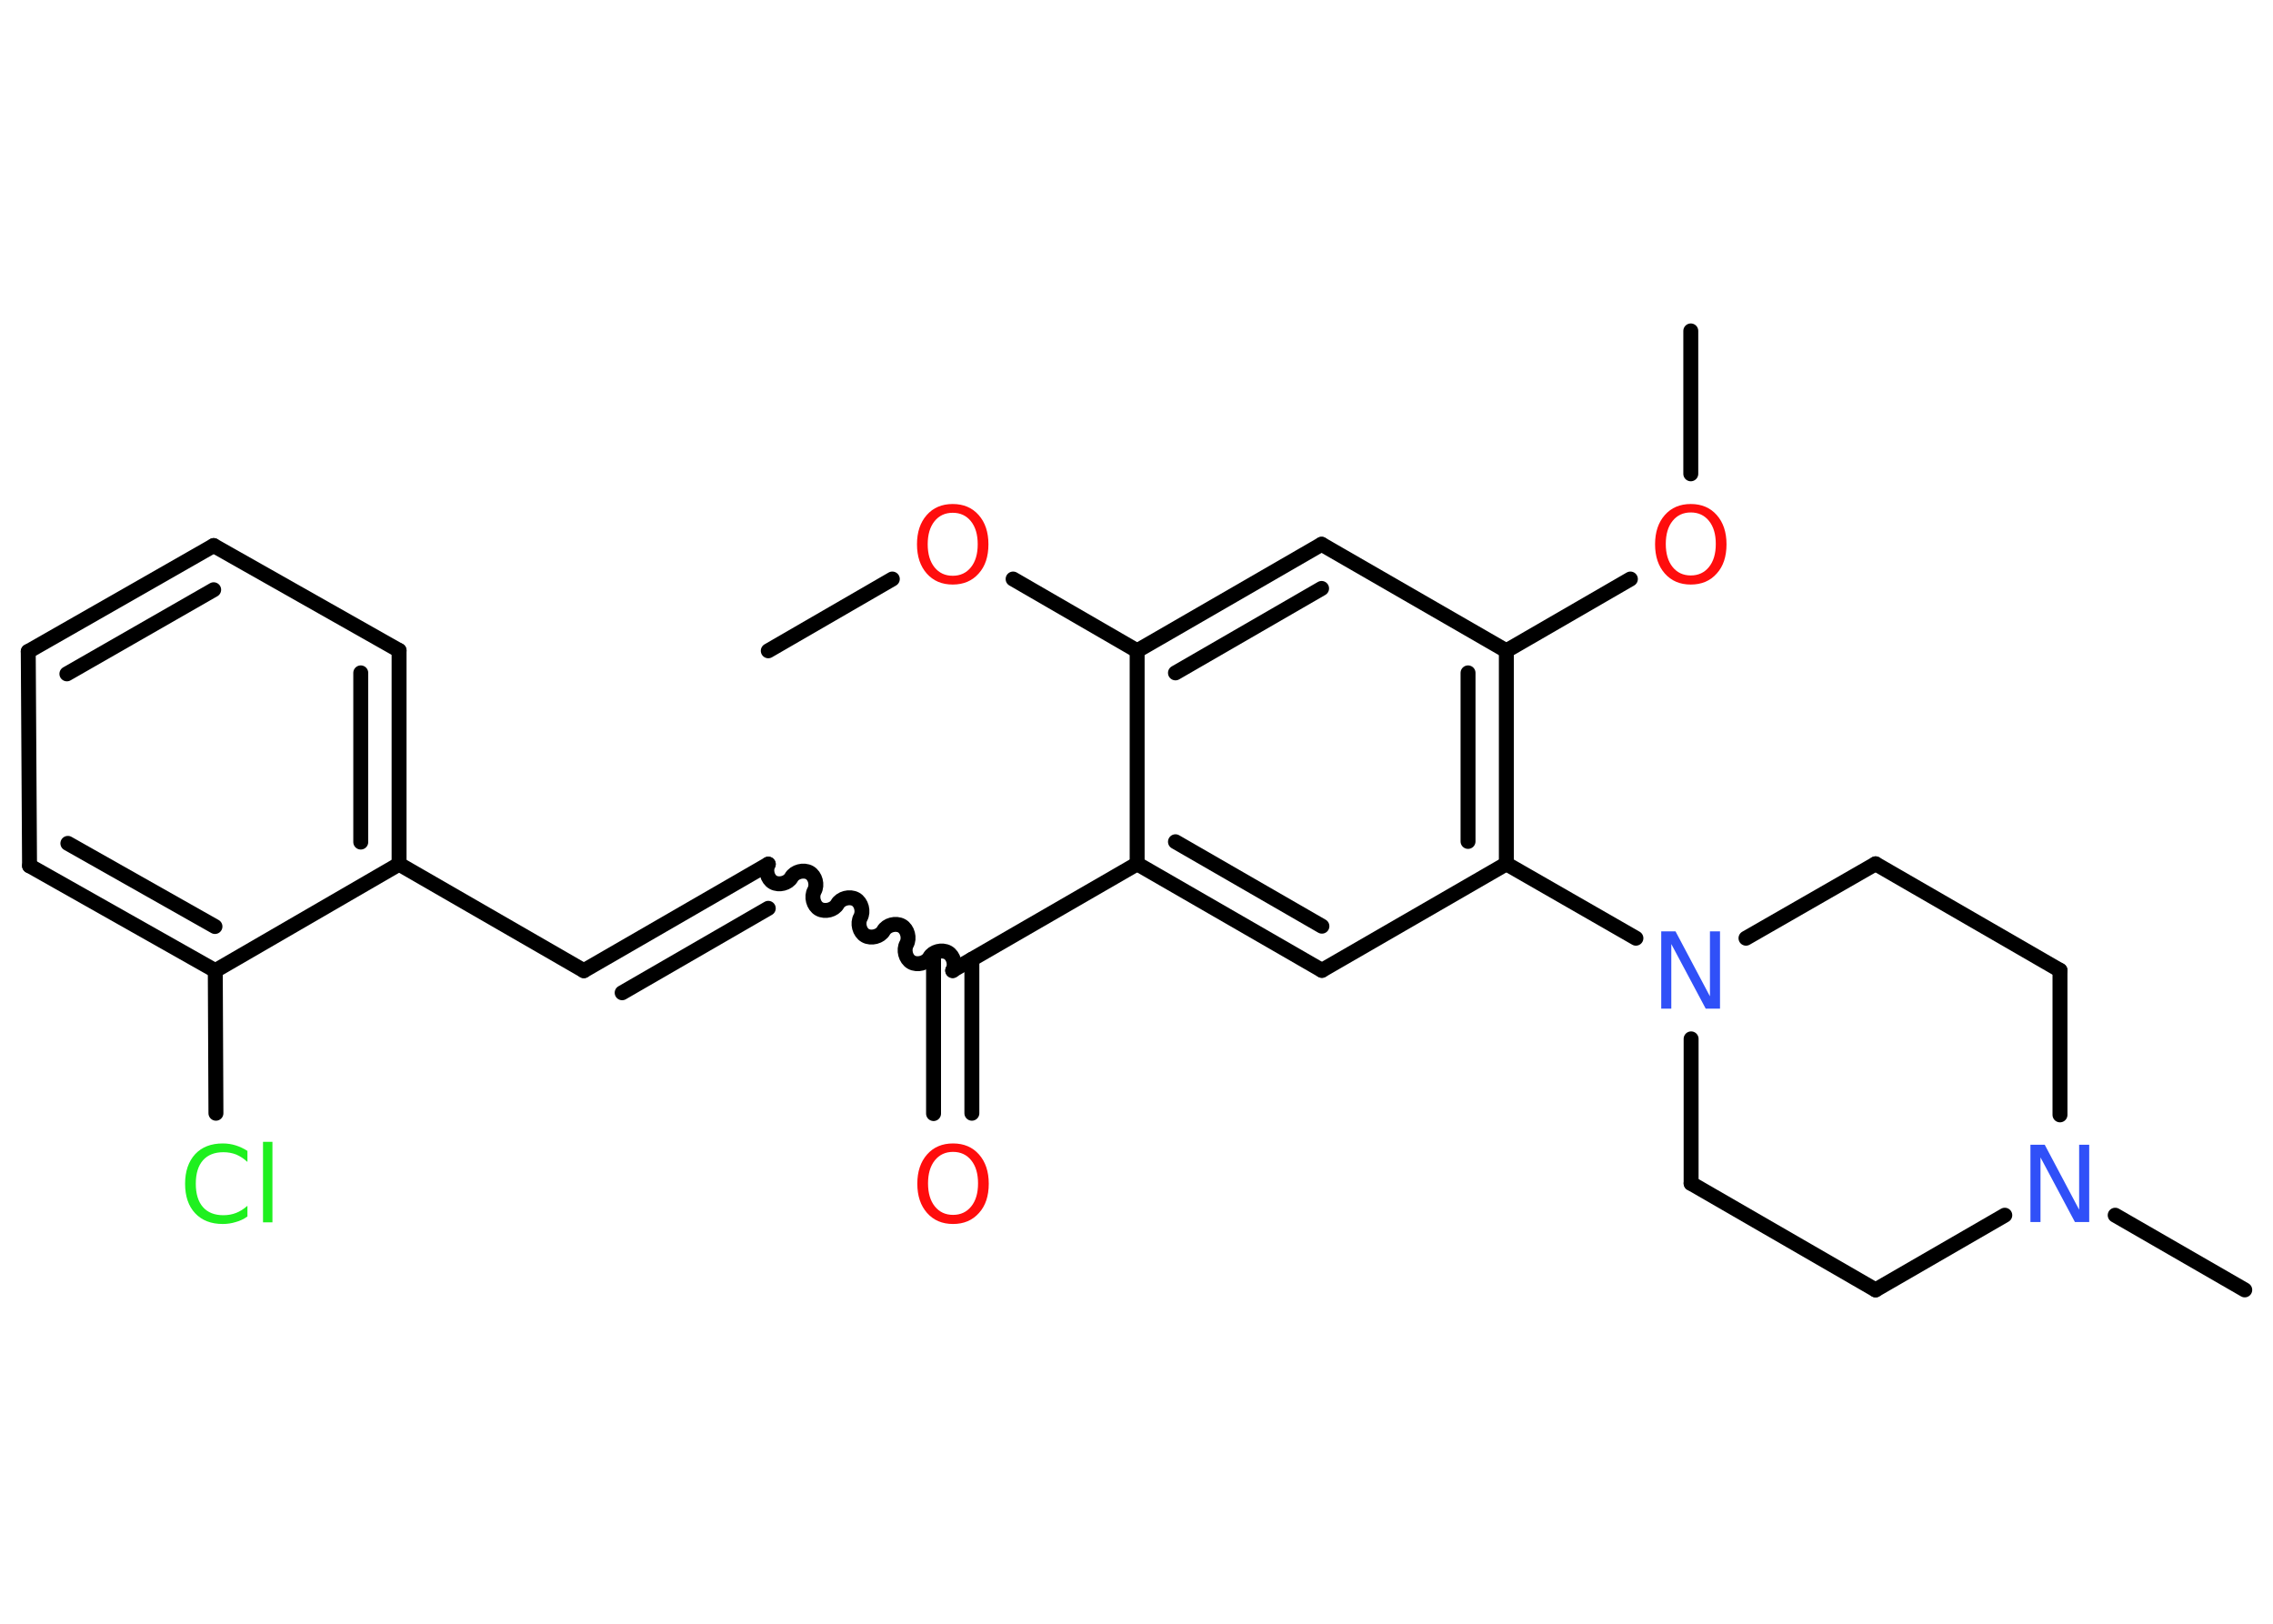<?xml version='1.0' encoding='UTF-8'?>
<!DOCTYPE svg PUBLIC "-//W3C//DTD SVG 1.1//EN" "http://www.w3.org/Graphics/SVG/1.1/DTD/svg11.dtd">
<svg version='1.2' xmlns='http://www.w3.org/2000/svg' xmlns:xlink='http://www.w3.org/1999/xlink' width='70.0mm' height='50.0mm' viewBox='0 0 70.0 50.0'>
  <desc>Generated by the Chemistry Development Kit (http://github.com/cdk)</desc>
  <g stroke-linecap='round' stroke-linejoin='round' stroke='#000000' stroke-width='.46' fill='#FF0D0D'>
    <rect x='.0' y='.0' width='70.0' height='50.0' fill='#FFFFFF' stroke='none'/>
    <g id='mol1' class='mol'>
      <line id='mol1bnd1' class='bond' x1='23.66' y1='20.04' x2='27.48' y2='17.83'/>
      <line id='mol1bnd2' class='bond' x1='31.2' y1='17.83' x2='35.02' y2='20.04'/>
      <g id='mol1bnd3' class='bond'>
        <line x1='40.7' y1='16.76' x2='35.02' y2='20.04'/>
        <line x1='40.7' y1='18.12' x2='36.2' y2='20.72'/>
      </g>
      <line id='mol1bnd4' class='bond' x1='40.7' y1='16.76' x2='46.39' y2='20.04'/>
      <line id='mol1bnd5' class='bond' x1='46.39' y1='20.04' x2='50.21' y2='17.83'/>
      <line id='mol1bnd6' class='bond' x1='52.07' y1='14.59' x2='52.07' y2='10.19'/>
      <g id='mol1bnd7' class='bond'>
        <line x1='46.39' y1='26.6' x2='46.39' y2='20.04'/>
        <line x1='45.21' y1='25.91' x2='45.21' y2='20.72'/>
      </g>
      <line id='mol1bnd8' class='bond' x1='46.39' y1='26.6' x2='50.38' y2='28.89'/>
      <line id='mol1bnd9' class='bond' x1='52.08' y1='31.99' x2='52.08' y2='36.44'/>
      <line id='mol1bnd10' class='bond' x1='52.08' y1='36.44' x2='57.76' y2='39.72'/>
      <line id='mol1bnd11' class='bond' x1='57.76' y1='39.72' x2='61.74' y2='37.42'/>
      <line id='mol1bnd12' class='bond' x1='65.14' y1='37.42' x2='69.13' y2='39.72'/>
      <line id='mol1bnd13' class='bond' x1='63.44' y1='34.33' x2='63.44' y2='29.88'/>
      <line id='mol1bnd14' class='bond' x1='63.44' y1='29.88' x2='57.76' y2='26.6'/>
      <line id='mol1bnd15' class='bond' x1='53.77' y1='28.89' x2='57.76' y2='26.6'/>
      <line id='mol1bnd16' class='bond' x1='46.39' y1='26.6' x2='40.71' y2='29.88'/>
      <g id='mol1bnd17' class='bond'>
        <line x1='35.02' y1='26.6' x2='40.71' y2='29.88'/>
        <line x1='36.2' y1='25.92' x2='40.71' y2='28.52'/>
      </g>
      <line id='mol1bnd18' class='bond' x1='35.02' y1='20.04' x2='35.02' y2='26.6'/>
      <line id='mol1bnd19' class='bond' x1='35.02' y1='26.6' x2='29.34' y2='29.88'/>
      <g id='mol1bnd20' class='bond'>
        <line x1='29.93' y1='29.54' x2='29.93' y2='34.28'/>
        <line x1='28.75' y1='29.54' x2='28.75' y2='34.29'/>
      </g>
      <path id='mol1bnd21' class='bond' d='M23.66 26.61c-.1 .18 -.03 .46 .15 .56c.18 .1 .46 .03 .56 -.15c.1 -.18 .38 -.25 .56 -.15c.18 .1 .25 .38 .15 .56c-.1 .18 -.03 .46 .15 .56c.18 .1 .46 .03 .56 -.15c.1 -.18 .38 -.25 .56 -.15c.18 .1 .25 .38 .15 .56c-.1 .18 -.03 .46 .15 .56c.18 .1 .46 .03 .56 -.15c.1 -.18 .38 -.25 .56 -.15c.18 .1 .25 .38 .15 .56c-.1 .18 -.03 .46 .15 .56c.18 .1 .46 .03 .56 -.15c.1 -.18 .38 -.25 .56 -.15c.18 .1 .25 .38 .15 .56' fill='none' stroke='#000000' stroke-width='.46'/>
      <g id='mol1bnd22' class='bond'>
        <line x1='23.66' y1='26.61' x2='17.98' y2='29.89'/>
        <line x1='23.66' y1='27.97' x2='19.16' y2='30.57'/>
      </g>
      <line id='mol1bnd23' class='bond' x1='17.98' y1='29.89' x2='12.29' y2='26.61'/>
      <g id='mol1bnd24' class='bond'>
        <line x1='12.29' y1='26.61' x2='12.29' y2='20.03'/>
        <line x1='11.11' y1='25.93' x2='11.11' y2='20.72'/>
      </g>
      <line id='mol1bnd25' class='bond' x1='12.29' y1='20.03' x2='6.58' y2='16.8'/>
      <g id='mol1bnd26' class='bond'>
        <line x1='6.58' y1='16.8' x2='.87' y2='20.06'/>
        <line x1='6.58' y1='18.16' x2='2.06' y2='20.75'/>
      </g>
      <line id='mol1bnd27' class='bond' x1='.87' y1='20.06' x2='.91' y2='26.66'/>
      <g id='mol1bnd28' class='bond'>
        <line x1='.91' y1='26.66' x2='6.63' y2='29.89'/>
        <line x1='2.09' y1='25.97' x2='6.62' y2='28.53'/>
      </g>
      <line id='mol1bnd29' class='bond' x1='12.29' y1='26.61' x2='6.63' y2='29.89'/>
      <line id='mol1bnd30' class='bond' x1='6.63' y1='29.89' x2='6.65' y2='34.28'/>
      <path id='mol1atm2' class='atom' d='M29.34 15.79q-.35 .0 -.56 .26q-.21 .26 -.21 .71q.0 .45 .21 .71q.21 .26 .56 .26q.35 .0 .56 -.26q.21 -.26 .21 -.71q.0 -.45 -.21 -.71q-.21 -.26 -.56 -.26zM29.34 15.52q.5 .0 .8 .34q.3 .34 .3 .9q.0 .57 -.3 .9q-.3 .34 -.8 .34q-.5 .0 -.8 -.34q-.3 -.34 -.3 -.9q.0 -.56 .3 -.9q.3 -.34 .8 -.34z' stroke='none'/>
      <path id='mol1atm6' class='atom' d='M52.07 15.78q-.35 .0 -.56 .26q-.21 .26 -.21 .71q.0 .45 .21 .71q.21 .26 .56 .26q.35 .0 .56 -.26q.21 -.26 .21 -.71q.0 -.45 -.21 -.71q-.21 -.26 -.56 -.26zM52.07 15.52q.5 .0 .8 .34q.3 .34 .3 .9q.0 .57 -.3 .9q-.3 .34 -.8 .34q-.5 .0 -.8 -.34q-.3 -.34 -.3 -.9q.0 -.56 .3 -.9q.3 -.34 .8 -.34z' stroke='none'/>
      <path id='mol1atm9' class='atom' d='M51.17 28.68h.43l1.06 2.0v-2.0h.31v2.38h-.44l-1.06 -1.99v1.99h-.31v-2.38z' stroke='none' fill='#3050F8'/>
      <path id='mol1atm12' class='atom' d='M62.54 35.25h.43l1.06 2.0v-2.0h.31v2.38h-.44l-1.06 -1.99v1.99h-.31v-2.38z' stroke='none' fill='#3050F8'/>
      <path id='mol1atm19' class='atom' d='M29.35 35.47q-.35 .0 -.56 .26q-.21 .26 -.21 .71q.0 .45 .21 .71q.21 .26 .56 .26q.35 .0 .56 -.26q.21 -.26 .21 -.71q.0 -.45 -.21 -.71q-.21 -.26 -.56 -.26zM29.35 35.21q.5 .0 .8 .34q.3 .34 .3 .9q.0 .57 -.3 .9q-.3 .34 -.8 .34q-.5 .0 -.8 -.34q-.3 -.34 -.3 -.9q.0 -.56 .3 -.9q.3 -.34 .8 -.34z' stroke='none'/>
      <path id='mol1atm28' class='atom' d='M7.62 35.44v.34q-.16 -.15 -.35 -.23q-.18 -.07 -.39 -.07q-.41 .0 -.63 .25q-.22 .25 -.22 .72q.0 .47 .22 .72q.22 .25 .63 .25q.21 .0 .39 -.07q.18 -.07 .35 -.22v.33q-.17 .12 -.36 .17q-.19 .06 -.4 .06q-.54 .0 -.85 -.33q-.31 -.33 -.31 -.91q.0 -.57 .31 -.91q.31 -.33 .85 -.33q.21 .0 .4 .06q.19 .06 .36 .17zM8.1 35.16h.29v2.48h-.29v-2.48z' stroke='none' fill='#1FF01F'/>
    </g>
  </g>
</svg>
